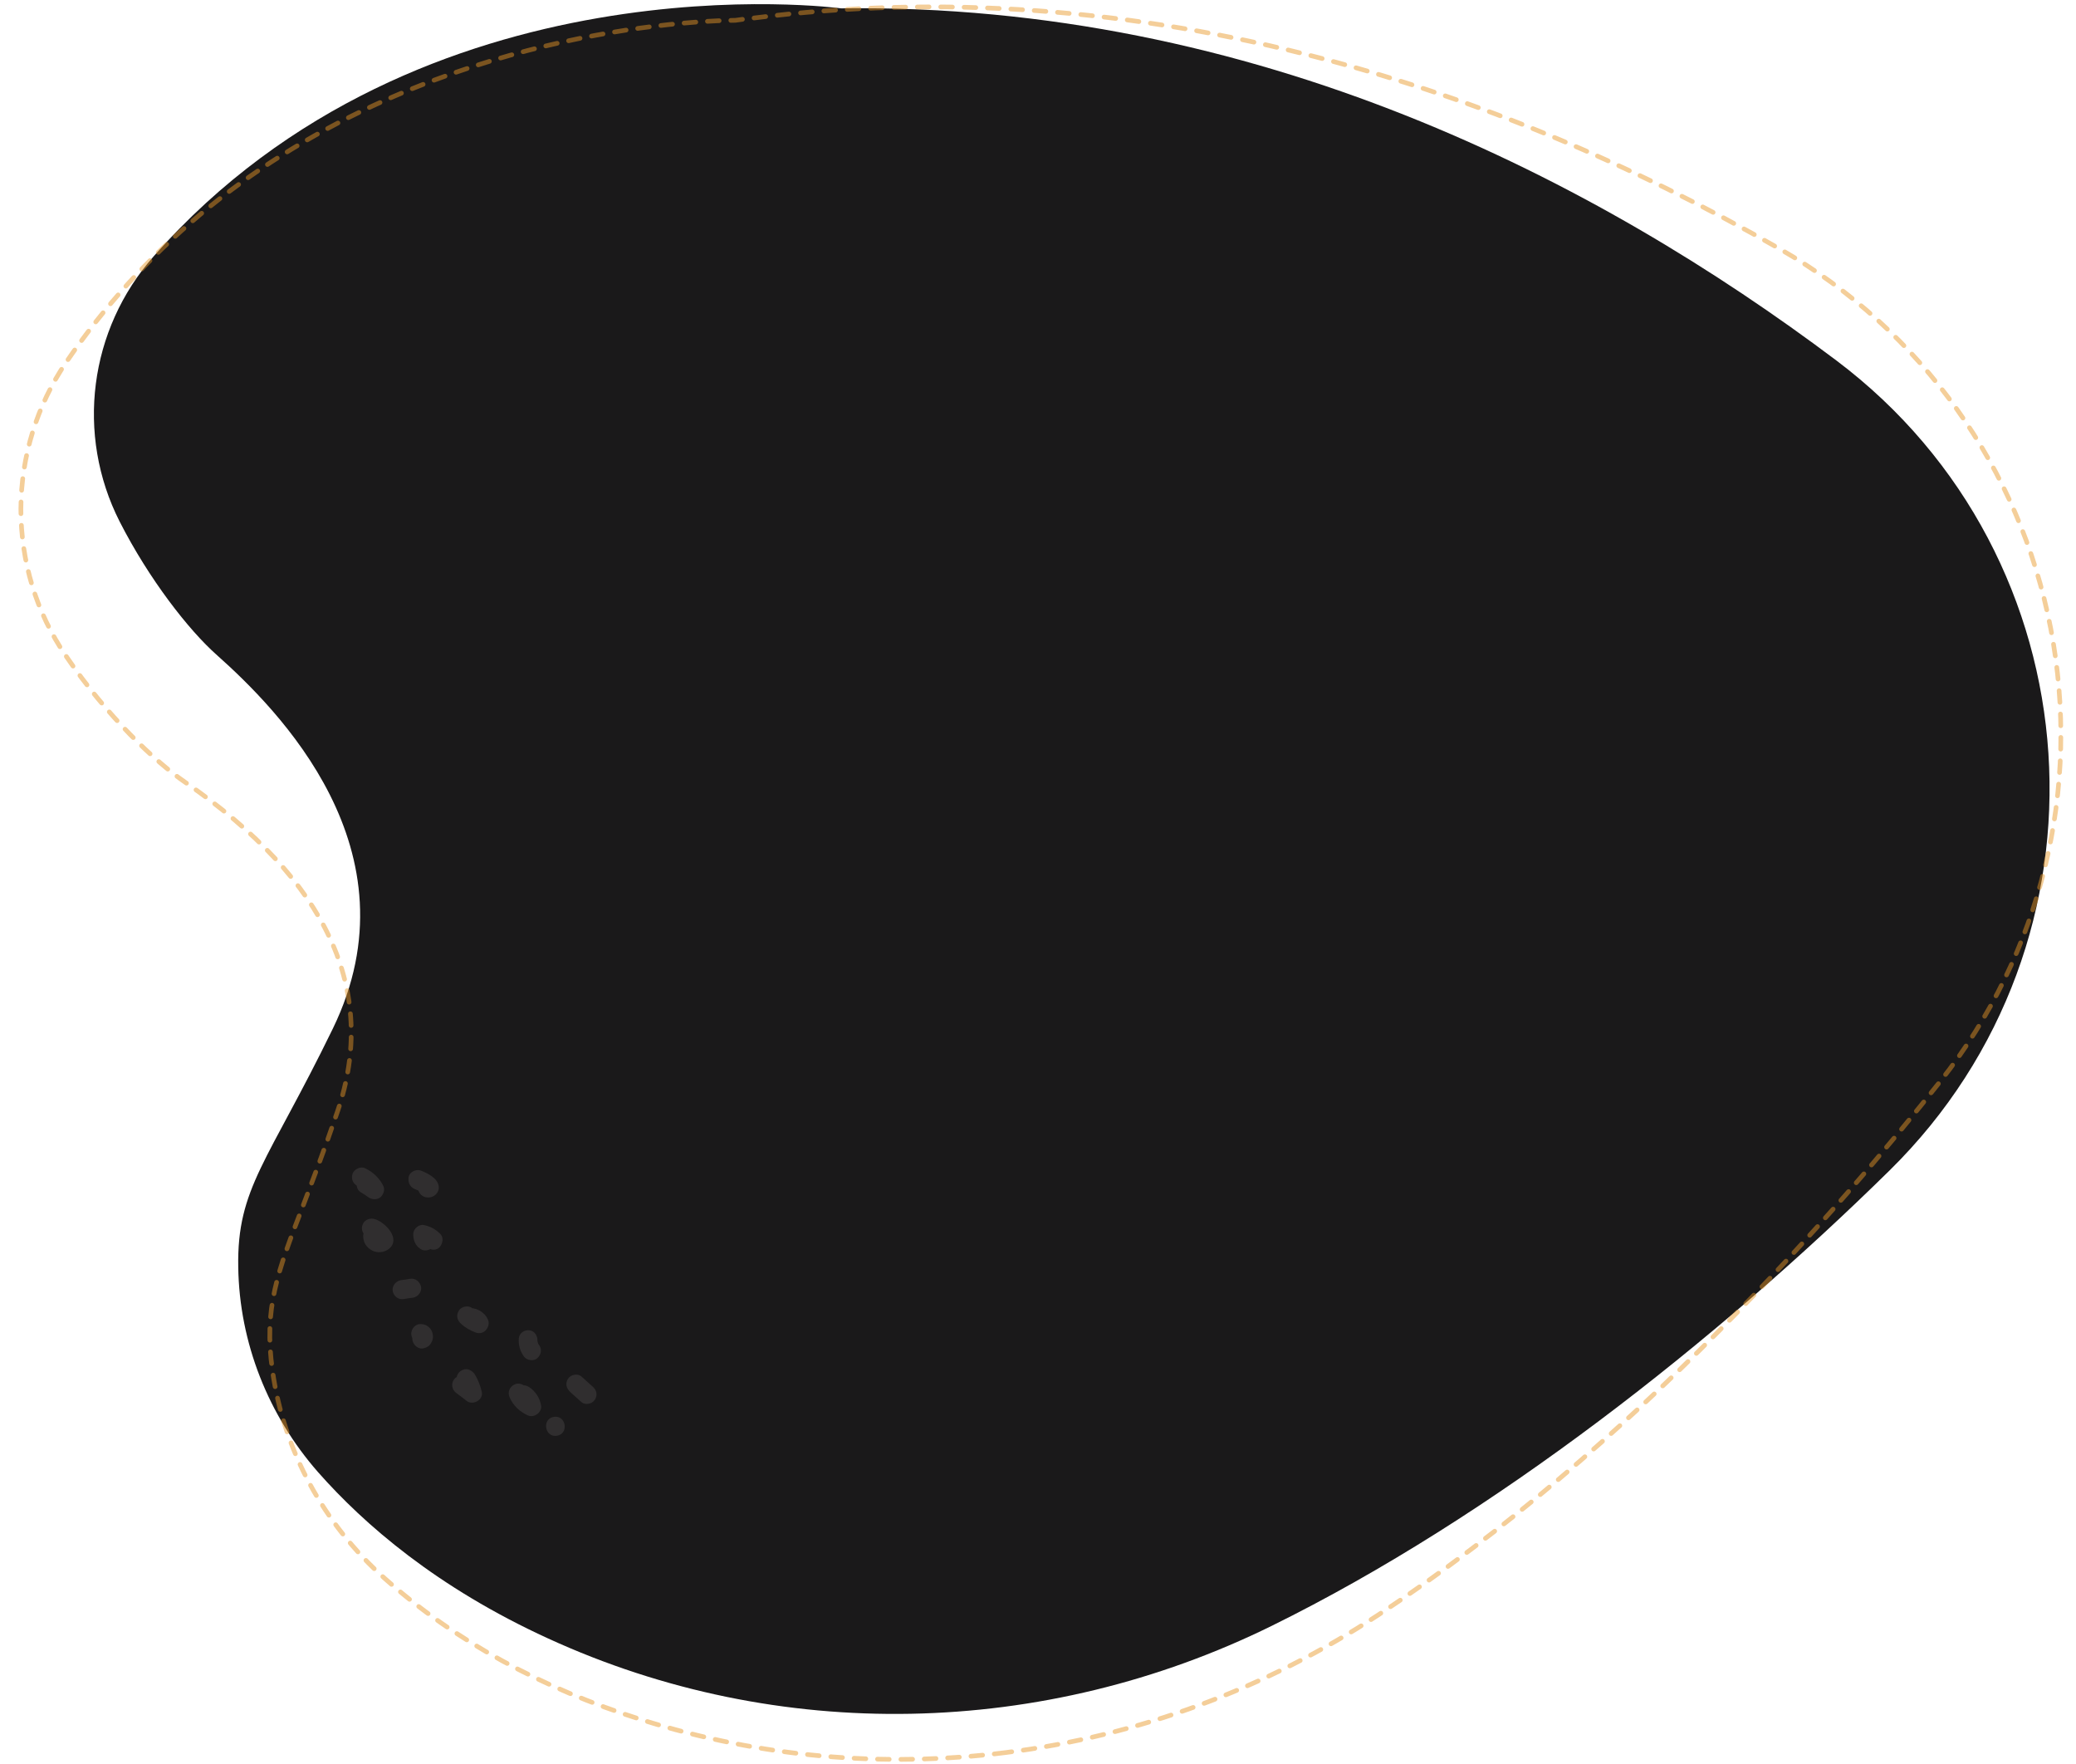 <?xml version="1.0" encoding="utf-8"?>
<!-- Generator: Adobe Illustrator 21.0.0, SVG Export Plug-In . SVG Version: 6.00 Build 0)  -->
<svg version="1.1" id="Capa_1" xmlns="http://www.w3.org/2000/svg" xmlns:xlink="http://www.w3.org/1999/xlink" x="0px" y="0px"
	 viewBox="0 0 745.9 633.6" style="enable-background:new 0 0 745.9 633.6;" xml:space="preserve">
<style type="text/css">
	.st0{fill:#1A191A;}
	.st1{fill:#302E2F;}
	
		.st2{opacity:0.47;fill:none;stroke:#E99828;stroke-width:1.681;stroke-linecap:round;stroke-linejoin:round;stroke-miterlimit:10;stroke-dasharray:4.202;}
</style>
<g>
	<path class="st0" d="M114.3,528.9c16.5,18.7,42.6,41.4,82.6,59.7c82.8,38,178.3,35.7,260-4.5c79.6-39.2,159.9-102.5,222-163.6
		c83.8-82.4,74.8-220.3-19.1-291C574.3,65.2,451.3,1,302.2,3c0,0-150.5-20.4-247,89.1c-23.2,26.3-28.1,64-12.2,95.3
		c10.5,20.6,24.8,39,35,48c21.4,19.1,72.8,69.9,41.6,134.1c-23.4,48.1-34.5,57.2-34,85.7C86,482.4,96.4,508.5,114.3,528.9z"/>
	<g>
		<g>
			<path class="st1" d="M128.6,426.2C128.8,426.3,129,426.4,128.6,426.2c0.3,0.1,0.5,0.3,0.7,0.4c0.2,0.1,0.3,0.2,0.5,0.4
				c0.1,0.1,0.6,0.6,0.2,0.1c0.3,0.3,0.6,0.6,0.8,0.9c0,0.1,0.5,0.8,0.3,0.4c-0.2-0.3,0.2,0.5,0.2,0.4c1.7-1.4,3.4-2.8,5.2-4.2
				c-1-0.6-1.9-1.2-2.9-1.9c-1.5-1-3.7-0.8-4.8,0.8c-1,1.5-0.9,3.8,0.8,4.8c1,0.6,1.9,1.2,2.9,1.9c1.2,0.8,3,0.9,4.2-0.1
				c1.1-1,1.7-2.7,1-4.1c-1.4-2.8-3.6-4.9-6.5-6.3c-1.6-0.8-3.9,0.3-4.5,1.9C126,423.6,126.9,425.3,128.6,426.2L128.6,426.2z"/>
		</g>
		<g>
			<path class="st1" d="M148.9,427.1c0.3,0.1,0.6,0.3,0.9,0.4c0,0,0.5,0.2,0.5,0.2c0-0.1-0.6-0.4,0,0c0.3,0.2,0.6,0.4,0.9,0.5
				c0.1,0.1,0.3,0.2,0.4,0.3c0.2,0.1,0.1,0.1-0.1-0.1c-0.6-0.5-0.8-1.2-0.7-2.1c0.2-0.5,0.4-1.1,0.6-1.6c0,0,0,0.1-0.1,0.1
				c0.5-0.4,0.9-0.7,1.4-1.1c1,0.1,2,0.2,2.9,0.3c0.4,0.5,0.7,0.9,1.1,1.4c0,0,0-0.1,0-0.1c0.1,0.6,0.2,1.2,0.3,1.8c0,0,0-0.1,0-0.1
				c-0.2,0.5-0.4,1.1-0.6,1.6c0,0,0,0,0.1-0.1c0.6-0.6,0.7-1.8,0.6-2.6c-0.1-0.8-0.7-1.8-1.4-2.2c-0.7-0.5-1.7-0.8-2.6-0.6
				c-1,0.2-1.6,0.7-2.2,1.4c-0.9,0.9-0.9,2.6-0.4,3.6c0.5,1.1,1.4,1.8,2.5,2c2.5,0.6,5.1-1.5,4.6-4.1c-0.5-2.8-3.8-4.4-6.2-5.4
				c-1.7-0.7-3.9,0.2-4.5,1.9C146.4,424.5,147.2,426.4,148.9,427.1L148.9,427.1z"/>
		</g>
		<g>
			<path class="st1" d="M132.2,444.3c0.2,0.1,0.5,0.2,0.7,0.3c0.1,0,0.6,0.3,0.3,0.1c-0.4-0.2,0.3,0.2,0.4,0.3
				c0.5,0.3-0.1-0.2,0.1,0.1c0.3,0.3,0.6,0.7,0.8,1c-0.2-0.3-0.2-0.3,0,0c0.1,0.3,0.2,0.5,0.3,0.8c0.1-1.1,0.2-2.3,0.4-3.4
				c-0.3,0.4,0.1-0.1,0.2-0.2c0.3-0.2,0.6-0.4,0.9-0.4c-0.5,0.1,0.2,0,0.3,0c-0.6,0,0.5,0.2,0.1,0.1c-0.2,0-0.5-0.1-0.1,0
				c0.2,0.1,0.3,0.1,0.1,0c-0.1-0.1-0.1-0.1,0.1,0.1c0.1,0.1,0.2,0.2,0.3,0.4c0.1,0.2,0.2,0.3,0.1,0.1c-0.1-0.2-0.1-0.1,0,0.2
				c0.1,0.2,0.1,0.5,0.1,0.8c0.1-1.8-1.1-3.7-3-3.8c-1.8-0.1-3.7,1.1-3.8,3c-0.1,2.4,1.1,4.4,3.3,5.5c1.8,0.9,4.2,0.7,5.9-0.6
				c4.5-3.6-1.2-9.5-4.9-10.7c-1.7-0.6-3.8,0.1-4.5,1.9C129.6,441.5,130.3,443.7,132.2,444.3L132.2,444.3z"/>
		</g>
		<g>
			<path class="st1" d="M158.2,443.3c-1.7-1.7-3.5-2.7-5.9-3.2c-1.7-0.4-3.7,1.3-3.8,3c-0.1,1.8,0.4,3.6,1.7,4.9
				c0.7,0.6,1.3,1.1,2.3,1.2c0.8,0.1,1.9-0.2,2.6-0.8c1.3-1.1,1.9-3.5,0.5-4.8c-0.1-0.1-0.2-0.2-0.3-0.3c-0.4-0.4,0.2,0.5,0.1,0.1
				c-0.2-0.4,0.1,0.7,0.1,0.3c0-0.3,0-0.8,0,0.2c-1.3,1-2.5,2-3.8,3c0.5,0.1-0.2,0-0.3-0.1c0.1,0.1,0.3,0.1,0.4,0.1
				c0.1,0,0.3,0.1,0.4,0.2c0.1,0,0.7,0.3,0.2,0.1c-0.5-0.3,0,0,0.1,0.1c0.1,0.1,0.2,0.2,0.3,0.2c0.1,0.1,0.2,0.2,0.3,0.3
				c0.3,0.2-0.6-0.6-0.1-0.1c1.2,1.3,3.4,1.8,4.8,0.5C159,447,159.6,444.7,158.2,443.3L158.2,443.3z"/>
		</g>
		<g>
			<path class="st1" d="M145,466.7c1.1-0.2,2.3-0.4,3.4-0.5c1.8-0.3,3.2-2.1,2.9-3.9c-0.4-1.8-2-3.2-3.9-2.9
				c-1.1,0.2-2.3,0.4-3.4,0.5c-1.8,0.3-3.2,2.1-2.9,3.9C141.4,465.6,143.1,467,145,466.7L145,466.7z"/>
		</g>
		<g>
			<path class="st1" d="M151.7,482.5c-1.2,0.1-2.4-0.5-2.9-1.6c0.2,0.4-0.2-0.9-0.1-0.5c0,0.3,0.1-1,0-0.5c0.2-1.3,1.1-2.1,2.3-2.4
				c-0.9,0.2-1.7,0.6-2.2,1.4c-0.5,0.7-0.8,1.7-0.6,2.6c0.3,1.7,2.1,3.3,3.9,2.9c1.3-0.3,2.3-0.9,2.9-2.1c0.5-0.9,0.7-1.9,0.5-2.9
				c-0.1-0.8-0.5-1.7-1.1-2.3c-1-1.1-2.2-1.5-3.7-1.4c-1.8,0.1-3.2,2.2-2.9,3.9C148.1,481.6,149.7,482.6,151.7,482.5L151.7,482.5z"
				/>
		</g>
		<g>
			<path class="st1" d="M164.4,496.6c0.8,1.4,1.6,3.1,1.9,4.4c1.8-1.1,3.6-2.2,5.4-3.3c-1.3-1-2.6-1.9-3.8-2.9
				c-1.5-1.1-3.7-0.7-4.8,0.8c-1.1,1.5-0.7,3.7,0.8,4.8c1.3,1,2.6,1.9,3.8,2.9c2.2,1.7,6.1-0.4,5.4-3.3c-0.5-2.2-1.3-4.2-2.4-6.1
				c-0.9-1.5-2.8-2.6-4.6-1.7C164.6,492.8,163.4,494.9,164.4,496.6L164.4,496.6z"/>
		</g>
		<g>
			<path class="st1" d="M168.9,476.8c-0.5,0-0.6,0-0.2,0c0.4,0.1,0.3,0-0.2-0.1C168.6,476.8,168.7,476.9,168.9,476.8
				C169.1,477,169.1,477,168.9,476.8c-0.3-0.1-0.3-0.1,0,0.1c0.3,0.2,0.2,0.2-0.1-0.2c0.1,0.1,0.2,0.2,0.3,0.3
				c-0.3-0.4-0.3-0.5-0.1-0.2c1.5-1.5,2.9-3.1,4.4-4.6c-0.4-0.1-0.7-0.3-1.1-0.4c-0.2-0.1-0.4-0.1-0.6-0.3c0.1,0.1,0.2,0.1,0.3,0.2
				c-0.1-0.1-0.2-0.1-0.3-0.2c-0.7-0.4-1.4-0.9-2-1.5c-1.3-1.2-3.9-0.7-4.8,0.8c-1.1,1.7-0.7,3.5,0.8,4.8c1.5,1.4,3.3,2.4,5.2,3.1
				c1.3,0.5,2.8,0.2,3.7-0.9c0.9-1,1.3-2.5,0.7-3.8c-1.4-2.9-4.2-4.3-7.4-4.1c-1.8,0.1-3.2,2.2-2.9,3.9
				C165.3,475.9,167,477,168.9,476.8L168.9,476.8z"/>
		</g>
		<g>
			<path class="st1" d="M185.9,503.8c0.3,0.2,0.6,0.4,0.8,0.6c-0.4-0.4,0.3,0.4,0.4,0.5c0.1,0.2,0.1,0.2,0-0.1
				c0.1,0.1,0.2,0.3,0.2,0.4c0.1,0.1,0.1,0.3,0.2,0.5c-0.1-0.4-0.1-0.3,0,0.1c1.6-1.2,3.1-2.5,4.7-3.7c-0.2-0.1-0.4-0.2-0.6-0.3
				c0.5,0.3-0.1-0.1-0.2-0.2c-0.2-0.1-0.4-0.3-0.5-0.4c-0.1-0.1-0.6-0.6-0.2-0.2c-0.3-0.3-0.6-0.7-0.8-1c-0.4-0.5,0,0.1-0.1-0.2
				c-0.1-0.2-0.2-0.5-0.4-0.7c-0.7-1.6-2.9-2.6-4.6-1.7c-1.7,0.8-2.5,2.8-1.7,4.6c1.3,3,3.7,5.2,6.6,6.5c2.3,1,5.2-1.2,4.7-3.7
				c-0.5-2.6-2-5-4.3-6.5c-1.5-1-3.7-0.9-4.8,0.8C184.2,500.5,184.3,502.8,185.9,503.8L185.9,503.8z"/>
		</g>
		<g>
			<path class="st1" d="M200.1,515.8c4.4-0.7,3.3-7.5-1.1-6.8C194.6,509.7,195.7,516.5,200.1,515.8L200.1,515.8z"/>
		</g>
		<g>
			<path class="st1" d="M204.9,500.1c1.3,1.2,2.7,2.4,4,3.6c1.4,1.2,3.8,0.7,4.8-0.8c1.1-1.7,0.7-3.5-0.8-4.8
				c-1.3-1.2-2.7-2.4-4-3.6c-1.4-1.2-3.8-0.7-4.8,0.8C203,497,203.5,498.8,204.9,500.1L204.9,500.1z"/>
		</g>
		<g>
			<path class="st1" d="M186.4,480.8c-0.2,2.4,0.5,4.7,1.9,6.6c1.1,1.4,3.5,1.7,4.8,0.5c1.4-1.3,1.7-3.3,0.5-4.8
				c-0.1-0.1-0.2-0.3-0.3-0.4c0.1,0.1,0.1,0.2,0.2,0.3c-0.1-0.1-0.4-1.1-0.3-0.6c0.2,0.5,0-0.4-0.1-0.5c0-0.3,0-0.2,0,0.3
				c0-0.2,0-0.4,0-0.5c0.1-1.8-1.1-3.7-3-3.8C188.4,477.7,186.6,478.9,186.4,480.8L186.4,480.8z"/>
		</g>
	</g>
	<path class="st2" d="M361.4,629.6c-44.4,5.6-88.3,1.6-130.6-11.7c-36.3-11.4-67.4-28.5-92.4-50.7c-22.1-19.6-36.5-46.1-40.5-74.8
		c-3.2-22.4,1.8-35.4,10.9-59c3.4-9,7.7-20.1,12.5-34.2c14.7-43.2-3.7-83-54.8-118.2c-10.5-7.2-28-23.5-42.9-45.5
		C13,220,7.5,201.7,7.5,182.8c0.1-18.8,5.7-37.1,16.3-52.7C50.9,90.4,87.9,59.4,134,38c38.8-18,76.1-25.5,100.5-28.5
		c16.1-2,26.9-2.2,29.7-2.2c2.1-0.3,4.2-0.6,6.4-0.8C337.7-2,406.8,3,475.7,21.2c55.1,14.5,110.2,37.5,163.9,68.3
		c50.7,29.1,86.1,78.7,97.2,136.2c11.1,57.5-3.3,116.8-39.6,162.7C661,434.1,586.6,520,495.3,580.1
		C455.1,606.5,408.8,623.7,361.4,629.6C361.4,629.6,361.4,629.6,361.4,629.6z"/>
</g>
</svg>
